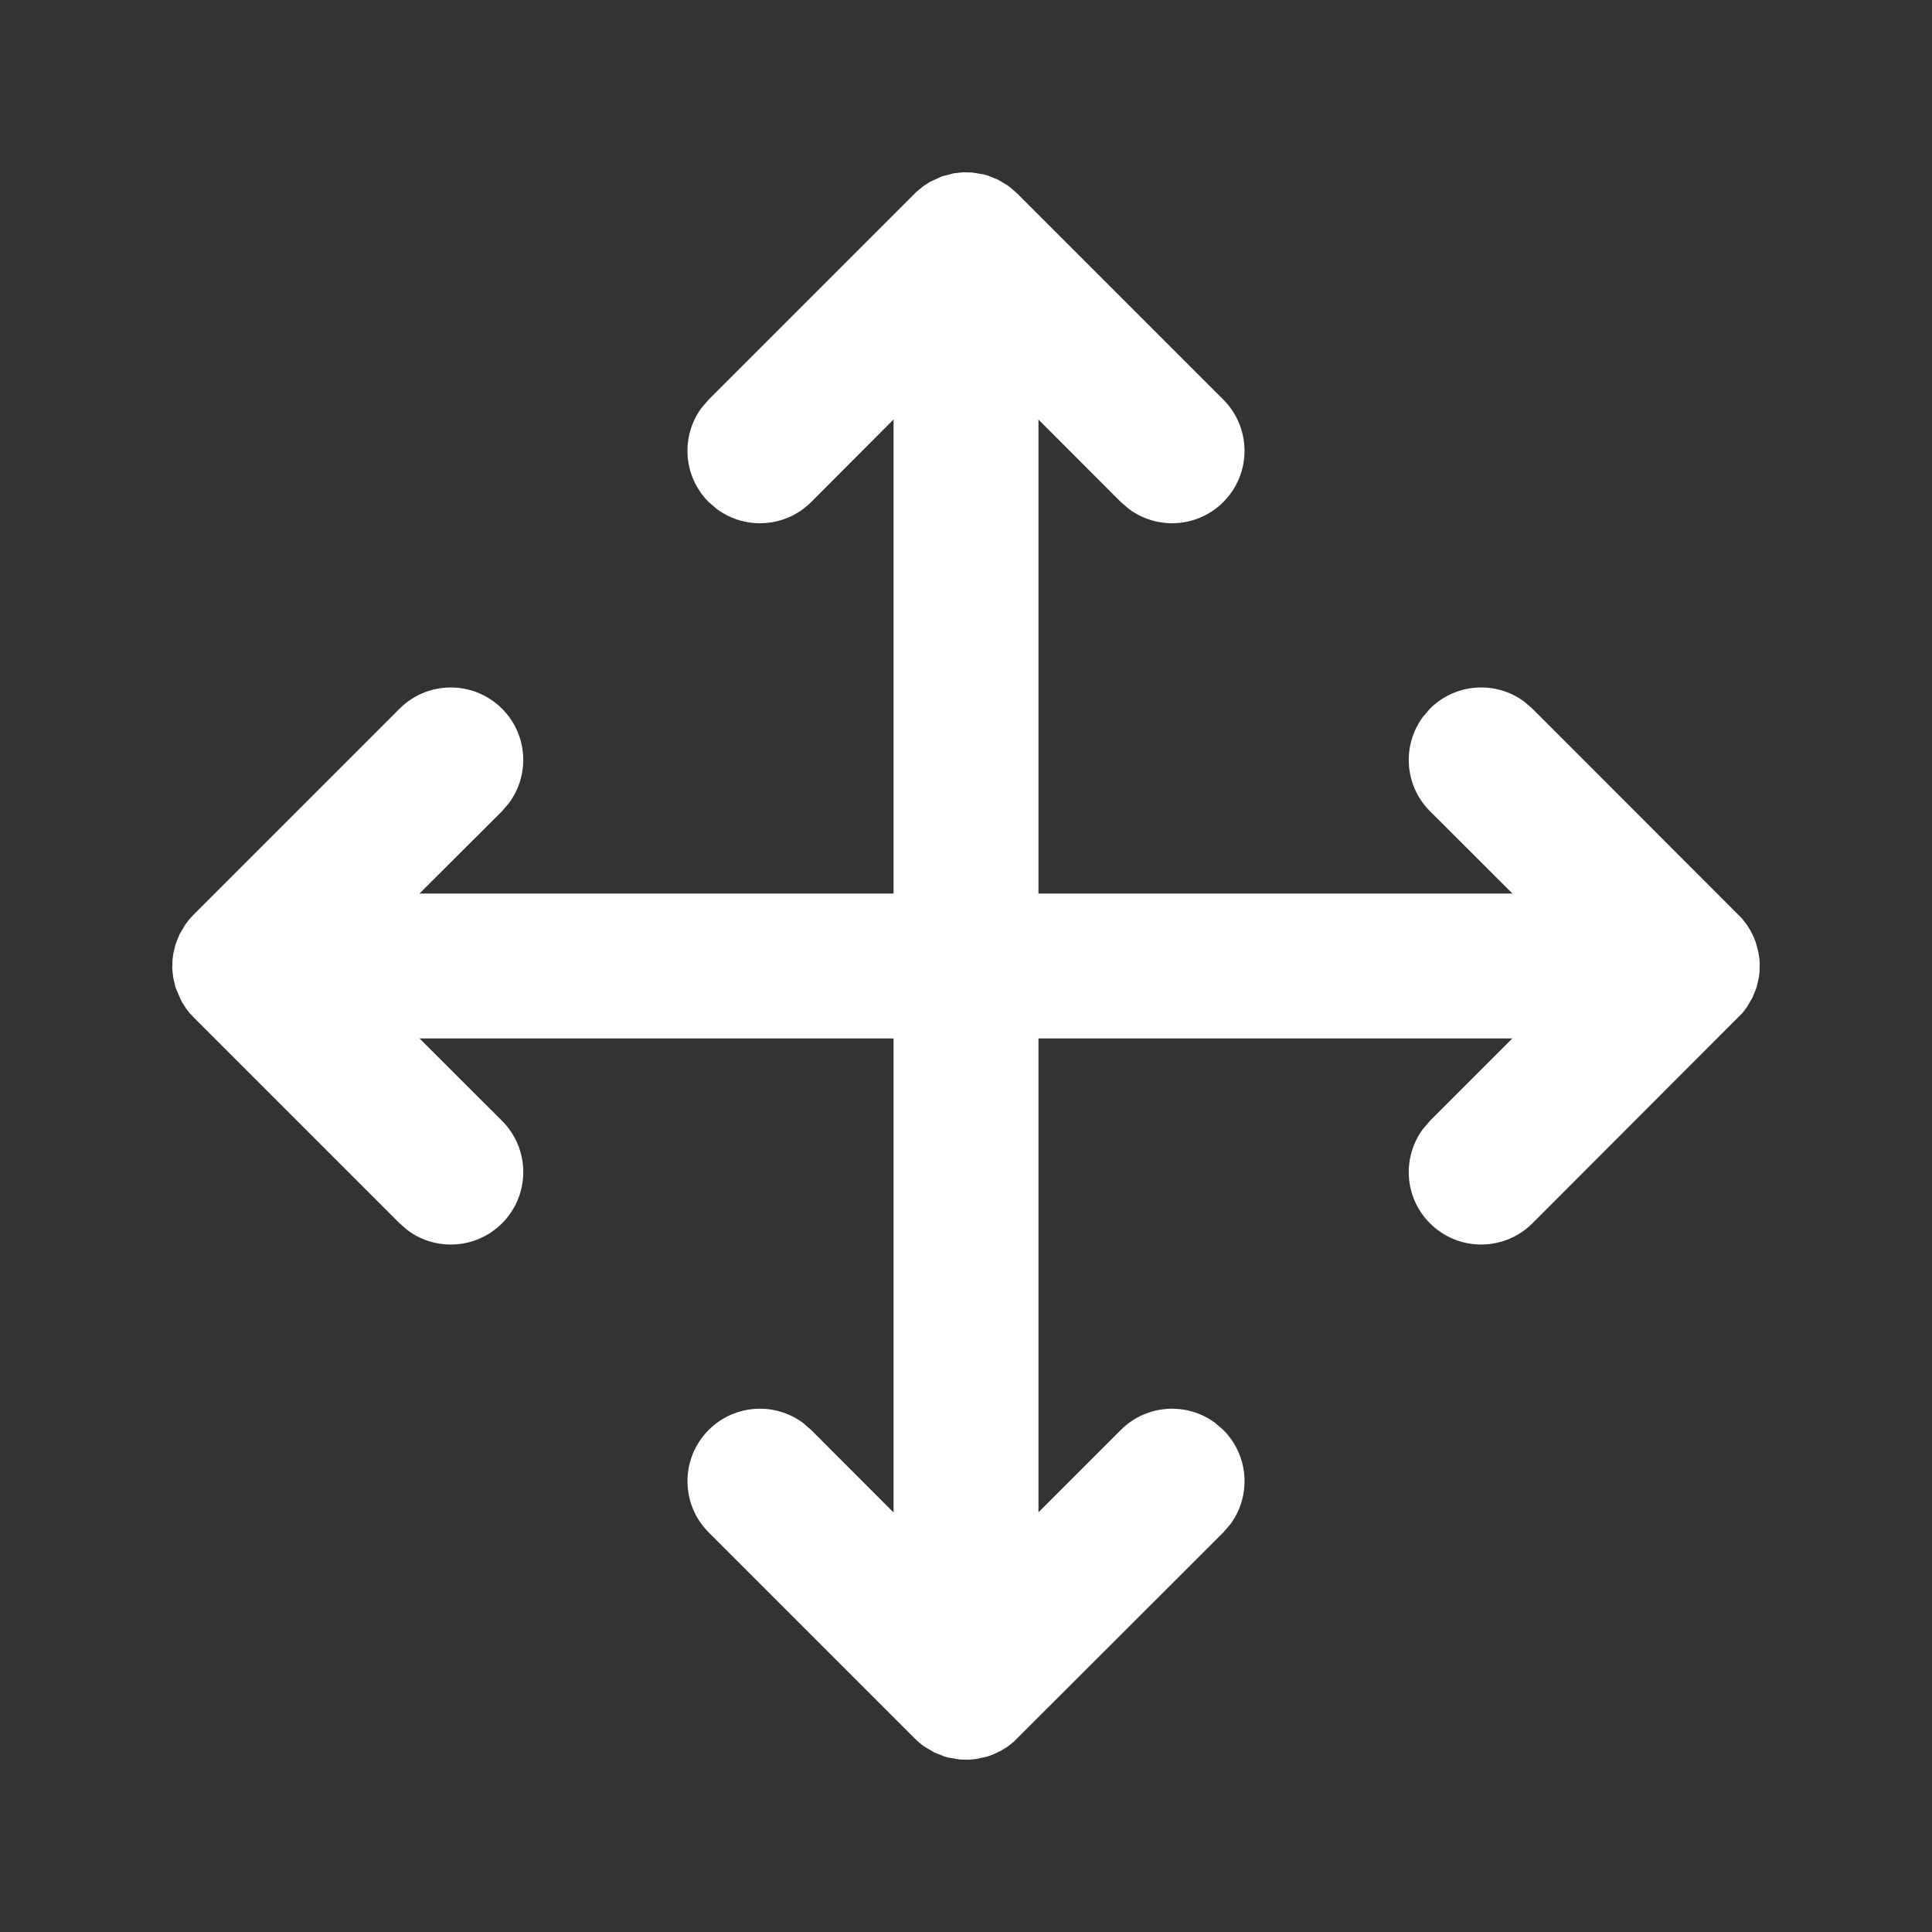 <svg width="28" height="28" viewBox="0 0 28 28" fill="none" xmlns="http://www.w3.org/2000/svg">
<rect x="0" y="0" width="28" height="28" fill="#333333" stroke="none"/>
<path d="M14.041 25.503L13.911 25.5L13.743 25.472L13.689 25.457L13.541 25.398L13.402 25.316L13.382 25.302C13.338 25.271 13.297 25.235 13.258 25.196L13.364 25.288L13.328 25.26L13.258 25.196L10.271 22.209C9.861 21.799 9.861 21.134 10.271 20.724C10.644 20.351 11.227 20.317 11.638 20.622L11.756 20.724L12.95 21.92V15.05H6.08L7.276 16.244C7.686 16.654 7.686 17.319 7.276 17.729C6.903 18.102 6.32 18.136 5.909 17.831L5.791 17.729L2.804 14.742C2.766 14.704 2.732 14.664 2.701 14.622L2.628 14.508L2.543 14.31L2.509 14.159L2.497 14.041L2.5 13.911L2.511 13.825L2.543 13.689L2.602 13.541L2.684 13.402L2.748 13.317L2.804 13.258L5.791 10.271C6.201 9.861 6.866 9.861 7.276 10.271C7.649 10.644 7.682 11.227 7.377 11.638L7.276 11.756L6.079 12.95H12.95V6.079L11.756 7.276C11.383 7.649 10.8 7.682 10.389 7.377L10.271 7.276C9.898 6.903 9.864 6.32 10.169 5.909L10.271 5.791L13.284 2.778L13.38 2.699L13.477 2.636L13.648 2.557L13.826 2.511L13.96 2.497L14.089 2.5L14.257 2.528L14.311 2.543L14.459 2.602L14.598 2.684L14.634 2.71L14.742 2.804L17.729 5.791C18.139 6.201 18.139 6.866 17.729 7.276C17.356 7.649 16.773 7.682 16.362 7.377L16.244 7.276L15.05 6.08V12.95H21.92L20.724 11.756C20.351 11.383 20.318 10.8 20.623 10.389L20.724 10.271C21.097 9.898 21.68 9.864 22.091 10.169L22.209 10.271L25.246 13.311L25.316 13.401L25.372 13.492L25.413 13.574L25.443 13.649L25.481 13.784L25.498 13.892L25.503 13.96L25.5 14.089L25.489 14.175L25.457 14.311L25.398 14.459L25.316 14.598L25.252 14.682L22.209 17.729C21.799 18.139 21.134 18.139 20.724 17.729C20.351 17.356 20.318 16.773 20.623 16.362L20.724 16.244L21.918 15.05H15.05V21.918L16.244 20.724C16.617 20.351 17.2 20.317 17.611 20.622L17.729 20.724C18.102 21.097 18.136 21.68 17.831 22.091L17.729 22.209L14.689 25.246L14.598 25.317L14.508 25.372L14.391 25.428L14.31 25.457L14.159 25.491L14.041 25.503Z" fill="white"/>
</svg>
